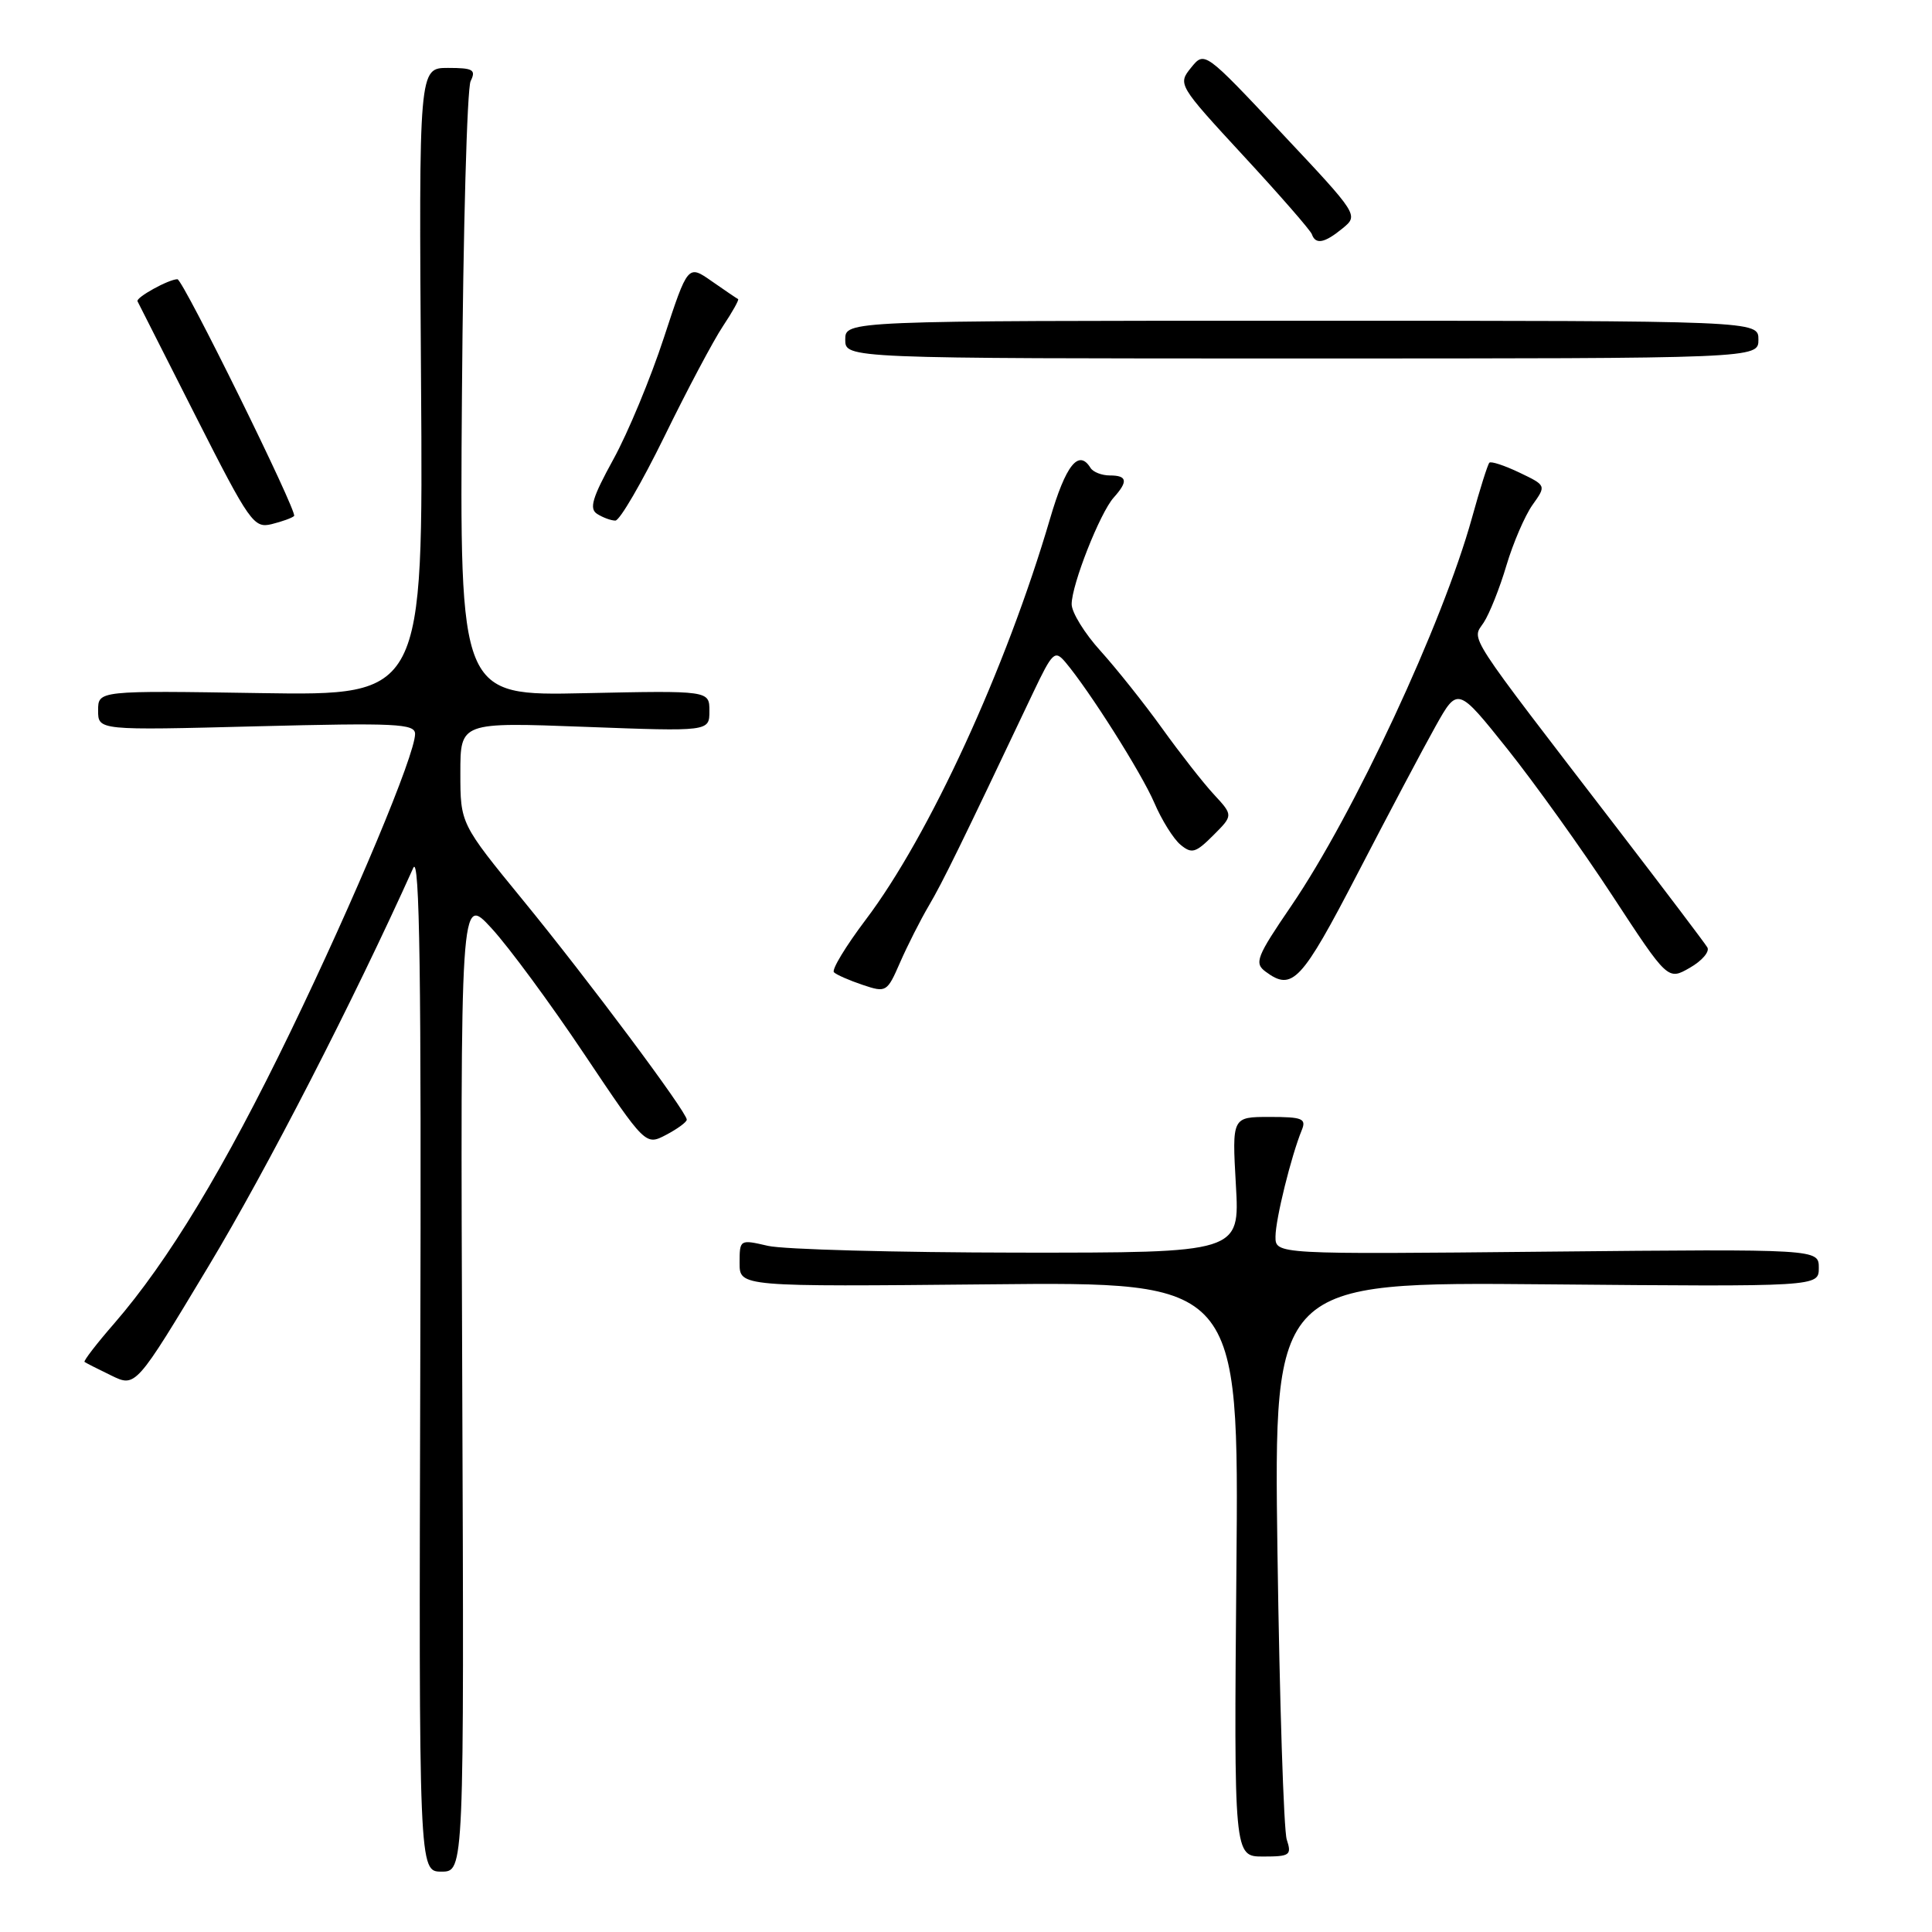 <?xml version="1.0" encoding="UTF-8" standalone="no"?>
<!DOCTYPE svg PUBLIC "-//W3C//DTD SVG 1.1//EN" "http://www.w3.org/Graphics/SVG/1.1/DTD/svg11.dtd" >
<svg xmlns="http://www.w3.org/2000/svg" xmlns:xlink="http://www.w3.org/1999/xlink" version="1.1" viewBox="0 0 256 256">
 <g >
 <path fill="currentColor"
d=" M 61.25 183.25 C 61.00 118.50 61.00 118.50 65.13 123.00 C 67.41 125.47 72.93 132.97 77.40 139.65 C 85.54 151.80 85.54 151.80 88.27 150.37 C 89.77 149.58 91.00 148.68 91.00 148.36 C 91.00 147.34 77.94 129.84 69.33 119.32 C 61.00 109.14 61.00 109.14 61.00 102.41 C 61.00 95.69 61.00 95.69 77.50 96.31 C 94.00 96.93 94.00 96.93 94.00 94.21 C 94.00 91.50 94.00 91.50 77.46 91.85 C 60.91 92.21 60.91 92.21 61.21 52.35 C 61.37 30.43 61.89 11.71 62.36 10.75 C 63.10 9.24 62.69 9.00 59.36 9.00 C 55.50 9.00 55.50 9.00 55.79 50.59 C 56.08 92.17 56.08 92.17 34.54 91.84 C 13.00 91.50 13.00 91.50 13.00 94.14 C 13.00 96.78 13.00 96.78 34.00 96.24 C 52.49 95.77 55.00 95.89 55.00 97.25 C 55.00 100.00 47.01 119.10 38.46 136.77 C 29.74 154.79 22.28 167.12 15.13 175.37 C 12.80 178.04 11.04 180.34 11.20 180.46 C 11.37 180.59 12.96 181.40 14.74 182.26 C 17.98 183.84 17.98 183.84 27.62 167.80 C 35.40 154.87 46.81 132.66 54.76 115.00 C 55.61 113.12 55.84 129.37 55.69 180.25 C 55.50 248.00 55.50 248.00 58.50 248.00 C 61.50 248.00 61.50 248.00 61.25 183.25 Z  M 170.50 243.75 C 170.10 242.51 169.55 225.38 169.27 205.68 C 168.78 169.86 168.78 169.86 204.89 170.18 C 241.00 170.50 241.00 170.50 241.00 168.00 C 241.00 165.50 241.00 165.50 205.00 165.85 C 169.00 166.21 169.00 166.21 169.01 163.85 C 169.02 161.54 171.09 153.17 172.49 149.75 C 173.12 148.22 172.58 148.00 168.23 148.00 C 163.25 148.00 163.25 148.00 163.76 157.00 C 164.28 166.00 164.28 166.00 134.89 165.98 C 118.72 165.96 103.81 165.56 101.75 165.08 C 98.03 164.22 98.00 164.23 98.00 167.36 C 98.00 170.50 98.00 170.50 131.08 170.18 C 164.17 169.85 164.17 169.85 163.83 207.93 C 163.50 246.00 163.50 246.00 167.37 246.00 C 170.93 246.00 171.18 245.82 170.50 243.75 Z  M 123.08 120.00 C 124.92 116.87 127.22 112.18 136.92 91.73 C 139.46 86.40 139.77 86.10 141.16 87.73 C 144.35 91.51 151.25 102.42 152.95 106.37 C 153.93 108.66 155.49 111.16 156.42 111.93 C 157.91 113.17 158.43 113.02 160.76 110.69 C 163.41 108.04 163.41 108.04 160.85 105.27 C 159.44 103.75 156.35 99.80 153.98 96.50 C 151.61 93.20 147.94 88.60 145.84 86.27 C 143.73 83.95 142.00 81.15 142.00 80.06 C 142.00 77.47 145.76 67.94 147.58 65.92 C 149.50 63.78 149.37 63.00 147.06 63.00 C 145.99 63.00 144.84 62.55 144.50 62.00 C 142.93 59.46 141.22 61.61 139.13 68.75 C 133.31 88.58 123.12 110.75 114.71 121.87 C 112.07 125.37 110.17 128.50 110.50 128.83 C 110.83 129.16 112.54 129.91 114.30 130.50 C 117.43 131.55 117.54 131.48 119.26 127.54 C 120.23 125.32 121.95 121.92 123.08 120.00 Z  M 179.89 115.74 C 183.95 107.91 188.59 99.14 190.21 96.25 C 193.15 91.00 193.15 91.00 199.74 99.25 C 203.36 103.79 209.63 112.54 213.66 118.70 C 221.00 129.91 221.00 129.91 223.92 128.23 C 225.53 127.31 226.57 126.09 226.23 125.53 C 225.89 124.96 220.60 117.97 214.48 110.00 C 193.86 83.16 195.01 84.92 196.60 82.49 C 197.37 81.31 198.73 77.90 199.61 74.92 C 200.50 71.94 202.05 68.34 203.06 66.91 C 204.90 64.33 204.90 64.33 201.33 62.62 C 199.36 61.68 197.57 61.09 197.35 61.31 C 197.13 61.53 196.09 64.83 195.04 68.63 C 191.17 82.59 179.41 107.84 171.11 120.02 C 166.48 126.80 166.17 127.62 167.70 128.75 C 171.24 131.38 172.44 130.10 179.89 115.74 Z  M 38.97 68.37 C 39.46 67.88 24.24 37.00 23.51 37.00 C 22.36 37.00 17.98 39.42 18.22 39.92 C 18.38 40.24 21.88 47.15 26.00 55.28 C 33.09 69.26 33.64 70.03 36.00 69.45 C 37.37 69.11 38.71 68.63 38.97 68.37 Z  M 88.04 57.83 C 91.04 51.69 94.53 45.11 95.80 43.21 C 97.06 41.32 97.96 39.70 97.80 39.63 C 97.63 39.55 96.07 38.49 94.32 37.27 C 91.15 35.05 91.15 35.05 87.96 44.77 C 86.21 50.12 83.20 57.37 81.27 60.87 C 78.47 65.97 78.04 67.41 79.13 68.10 C 79.89 68.58 80.97 68.98 81.54 68.98 C 82.11 68.99 85.03 63.97 88.04 57.83 Z  M 233.00 45.00 C 233.00 42.50 233.00 42.50 172.50 42.50 C 112.00 42.50 112.00 42.50 112.00 45.00 C 112.00 47.50 112.00 47.50 172.50 47.50 C 233.00 47.50 233.00 47.50 233.00 45.00 Z  M 177.91 30.25 C 180.03 28.51 180.00 28.46 169.82 17.63 C 159.61 6.76 159.61 6.76 157.82 8.97 C 156.05 11.16 156.11 11.27 164.76 20.64 C 169.57 25.84 173.65 30.52 173.83 31.04 C 174.32 32.45 175.51 32.22 177.91 30.25 Z "/>
</g>
</svg>